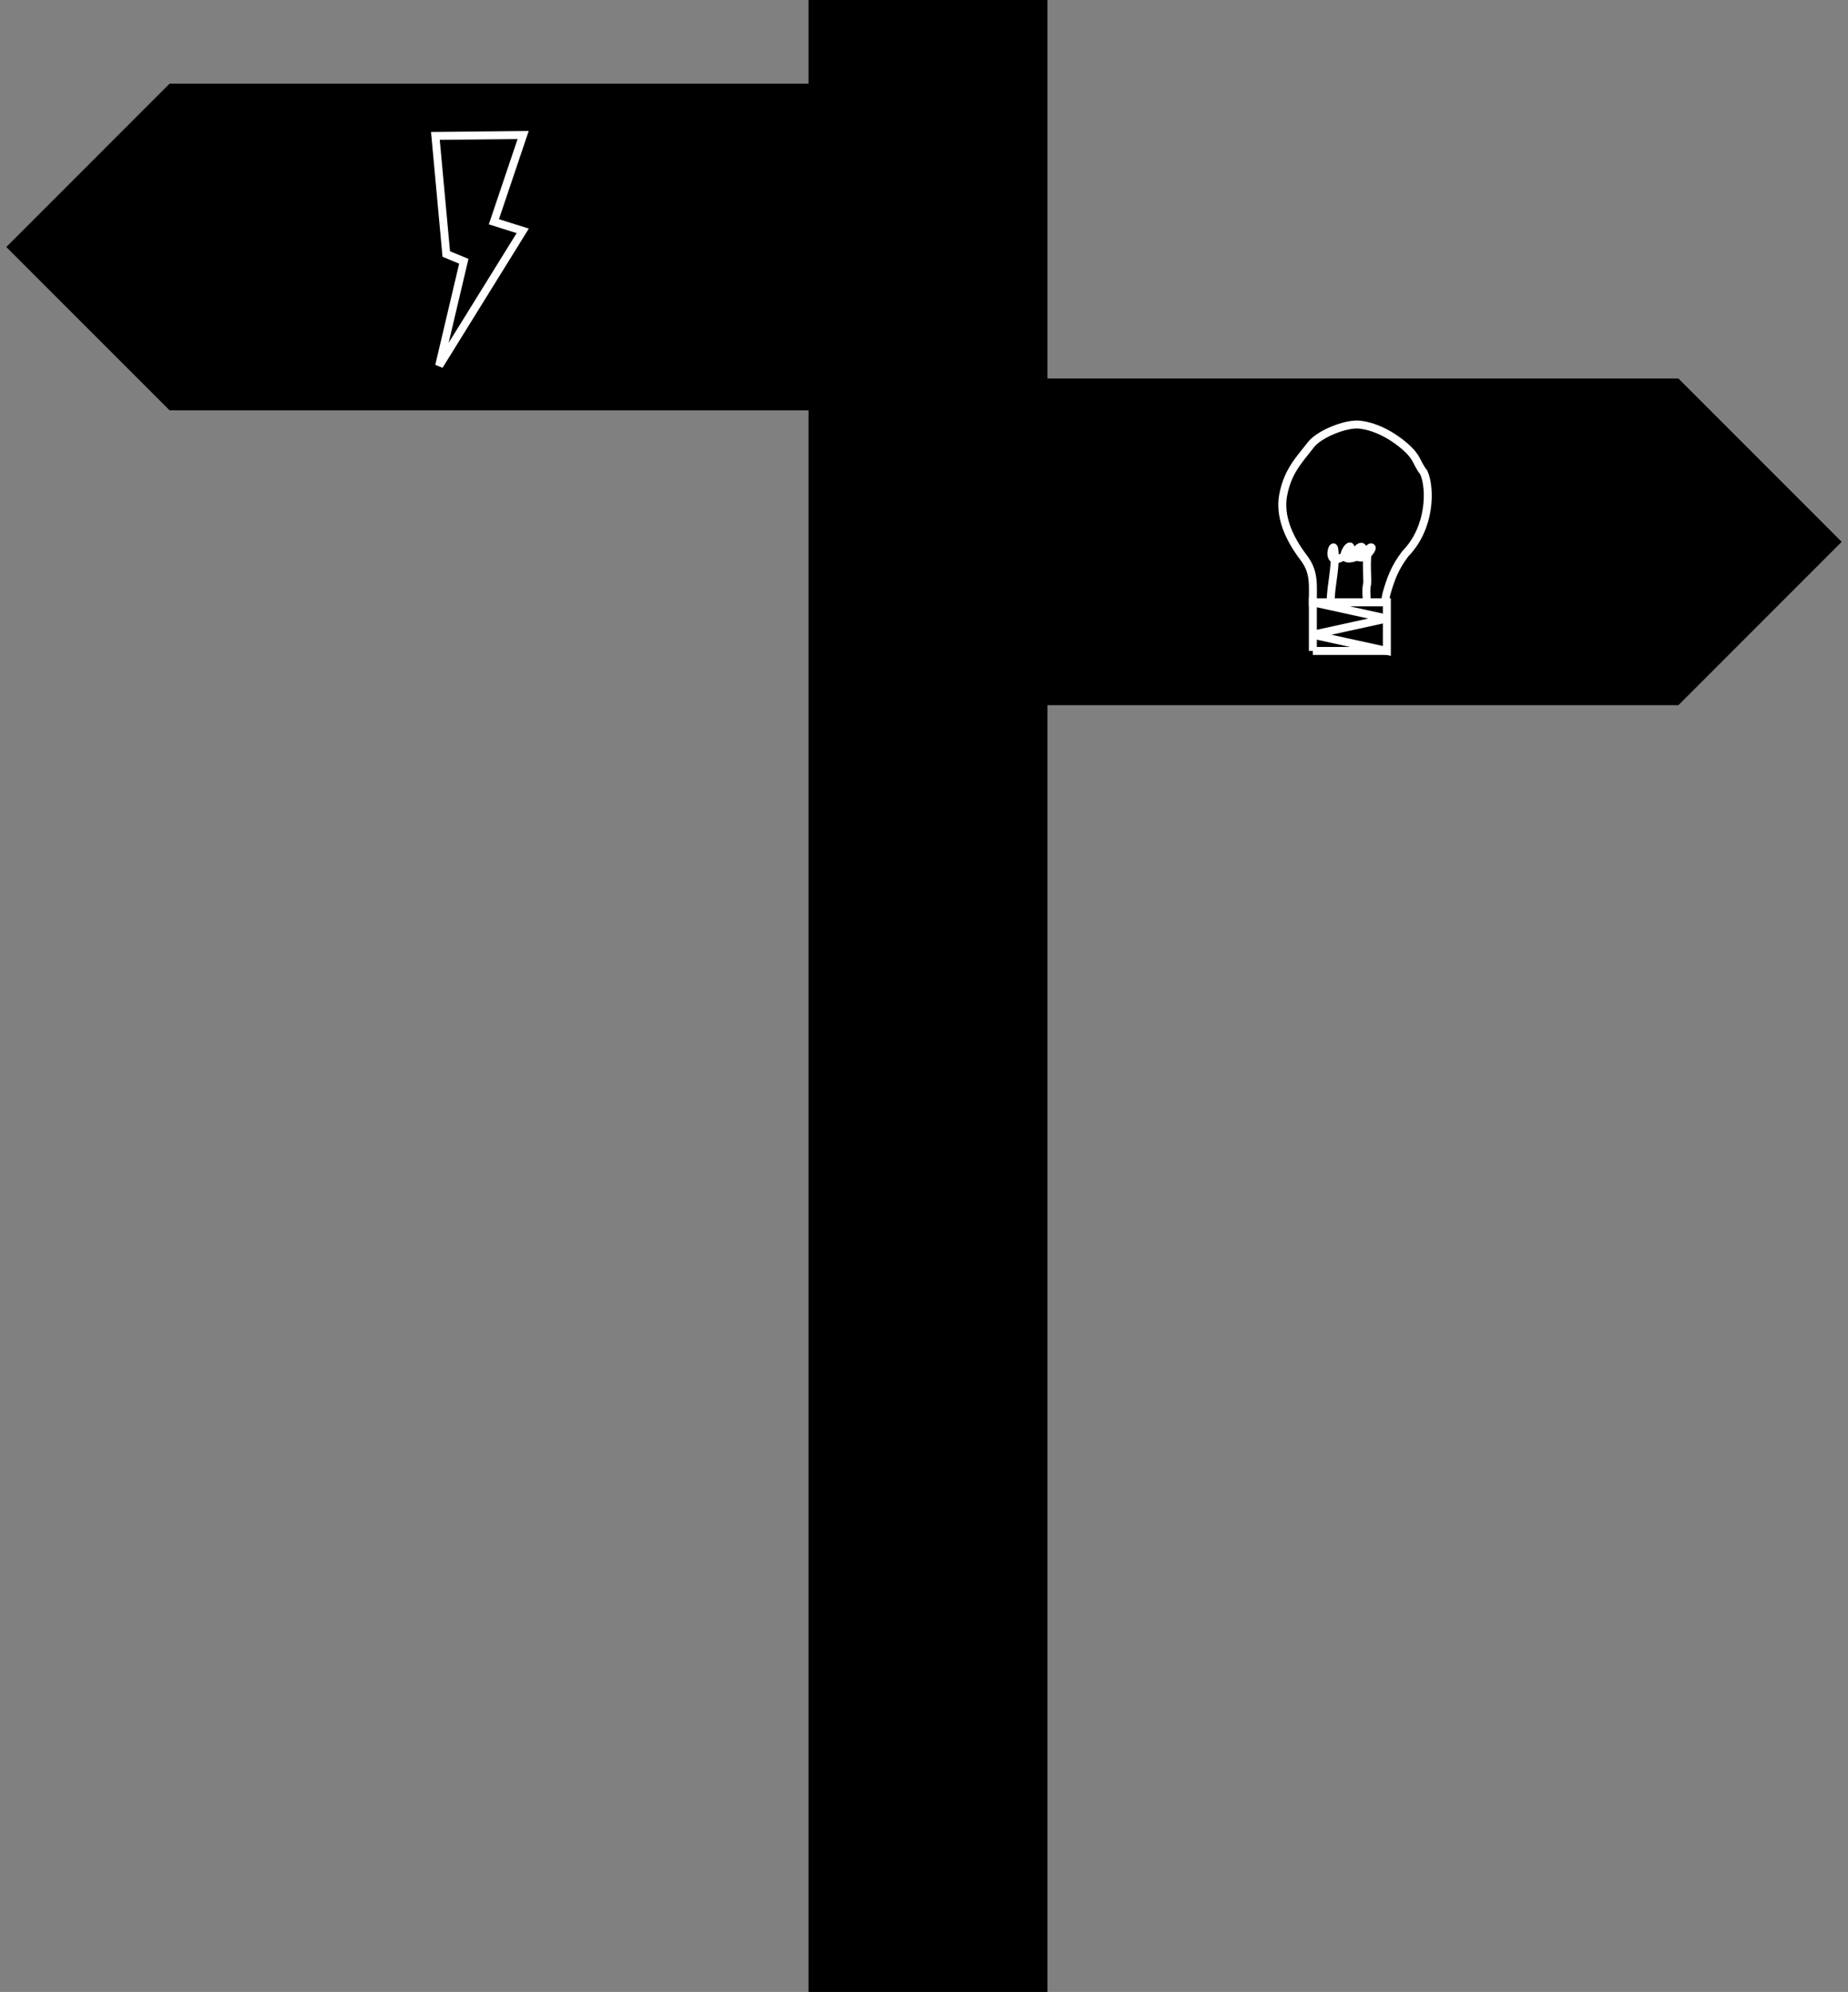 <?xml version="1.0" encoding="UTF-8" standalone="no"?><!-- Generator: Gravit.io --><svg xmlns="http://www.w3.org/2000/svg" xmlns:xlink="http://www.w3.org/1999/xlink" style="isolation:isolate" viewBox="0 0 232 250" width="232pt" height="250pt"><rect x="0" y="0" width="232" height="250" fill="#808080" stroke="none"/><defs><clipPath id="_clipPath_3c5feAJUr1Qp9DG4yDzI32I964AAPxTQ"><rect width="232" height="250"/></clipPath></defs><g clip-path="url(#_clipPath_3c5feAJUr1Qp9DG4yDzI32I964AAPxTQ)"><rect x="101.5" y="0" width="30" height="250" transform="matrix(1,0,0,1,0,0)" fill="rgb(0,0,0)"/><path d=" M 130.5 48 L 210.5 48 L 230.5 68 L 210.5 88 L 130.5 88 L 130.5 48 Z " fill="rgb(0,0,0)" vector-effect="non-scaling-stroke" stroke-width="1" stroke="rgb(0,0,0)" stroke-linejoin="miter" stroke-linecap="square" stroke-miterlimit="3"/><path d=" M 101.5 51 L 21.5 51 L 1.5 31 L 21.5 11 L 101.5 11 L 101.5 51 Z " fill="rgb(0,0,0)" vector-effect="non-scaling-stroke" stroke-width="1" stroke="rgb(0,0,0)" stroke-linejoin="miter" stroke-linecap="square" stroke-miterlimit="3"/><g><path d=" M 169.462 81.696 L 164.817 81.696 L 174.107 81.696 L 169.462 81.696 Z " fill="rgb(255,255,255)" vector-effect="non-scaling-stroke" stroke-width="1" stroke="rgb(255,255,255)" stroke-linejoin="miter" stroke-linecap="square" stroke-miterlimit="3"/><path d=" M 164.817 75.594 C 164.803 73.393 165.061 71.827 163.673 70.004 C 161.714 67.43 160.603 64.704 161.097 62.107 C 161.679 59.047 163.224 57.586 164.559 55.833 C 165.609 54.453 168.991 53.11 170.677 53.294 C 173.014 53.55 175.153 54.958 176.393 56.044 C 178.028 57.476 177.715 57.961 178.752 59.323 C 179.631 61.286 179.606 66.255 176.429 69.492 C 175.084 71.26 174.571 72.722 174.059 74.516 C 173.966 74.841 173.866 75.714 173.898 75.714" fill="none" vector-effect="non-scaling-stroke" stroke-width="1" stroke="rgb(255,255,255)" stroke-linejoin="miter" stroke-linecap="square" stroke-miterlimit="3"/><path d=" M 164.817 81.696 L 164.817 75.594 L 174.107 75.594 L 174.107 81.696 L 164.817 79.662 L 174.107 77.628 L 164.817 75.594 L 164.817 81.696 Z " fill="rgb(0,0,0)" vector-effect="non-scaling-stroke" stroke-width="1" stroke="rgb(255,255,255)" stroke-linejoin="miter" stroke-linecap="square" stroke-miterlimit="3"/><path d=" M 167.055 75.479 C 167.072 73.298 167.799 70.994 167.491 68.836 C 167.3 67.997 166.328 71.368 168.801 69.744 C 168.883 69.69 168.946 69.617 169.019 69.553 C 169.092 69.489 169.17 69.429 169.238 69.362 C 169.297 69.302 169.353 69.238 169.401 69.171 C 169.444 69.11 169.494 69.049 169.51 68.979 C 169.853 67.481 167.425 70.735 170.002 69.983 C 170.283 69.901 170.75 69.571 170.929 69.362 C 170.978 69.305 171.013 69.238 171.038 69.171 C 171.068 69.093 171.093 69.013 171.093 68.932 C 171.093 67.843 169.016 69.983 170.984 69.983 C 171.515 69.983 172.5 68.693 172.13 68.693 C 171.288 68.693 171.73 72.835 171.639 73.233 C 171.441 74.099 171.584 74.752 171.584 75.383" fill="none" vector-effect="non-scaling-stroke" stroke-width="1" stroke="rgb(255,255,255)" stroke-linejoin="miter" stroke-linecap="square" stroke-miterlimit="3"/></g><g><path d=" M 54.66 17.061 L 65.675 16.947 L 62.003 27.833 L 65.623 28.973 L 55.132 45.899 L 58.227 32.791 L 56.024 31.879 L 54.66 17.061 Z " fill="rgb(0,0,0)" vector-effect="non-scaling-stroke" stroke-width="1" stroke="rgb(255,255,255)" stroke-linejoin="miter" stroke-linecap="square" stroke-miterlimit="3"/></g></g></svg>